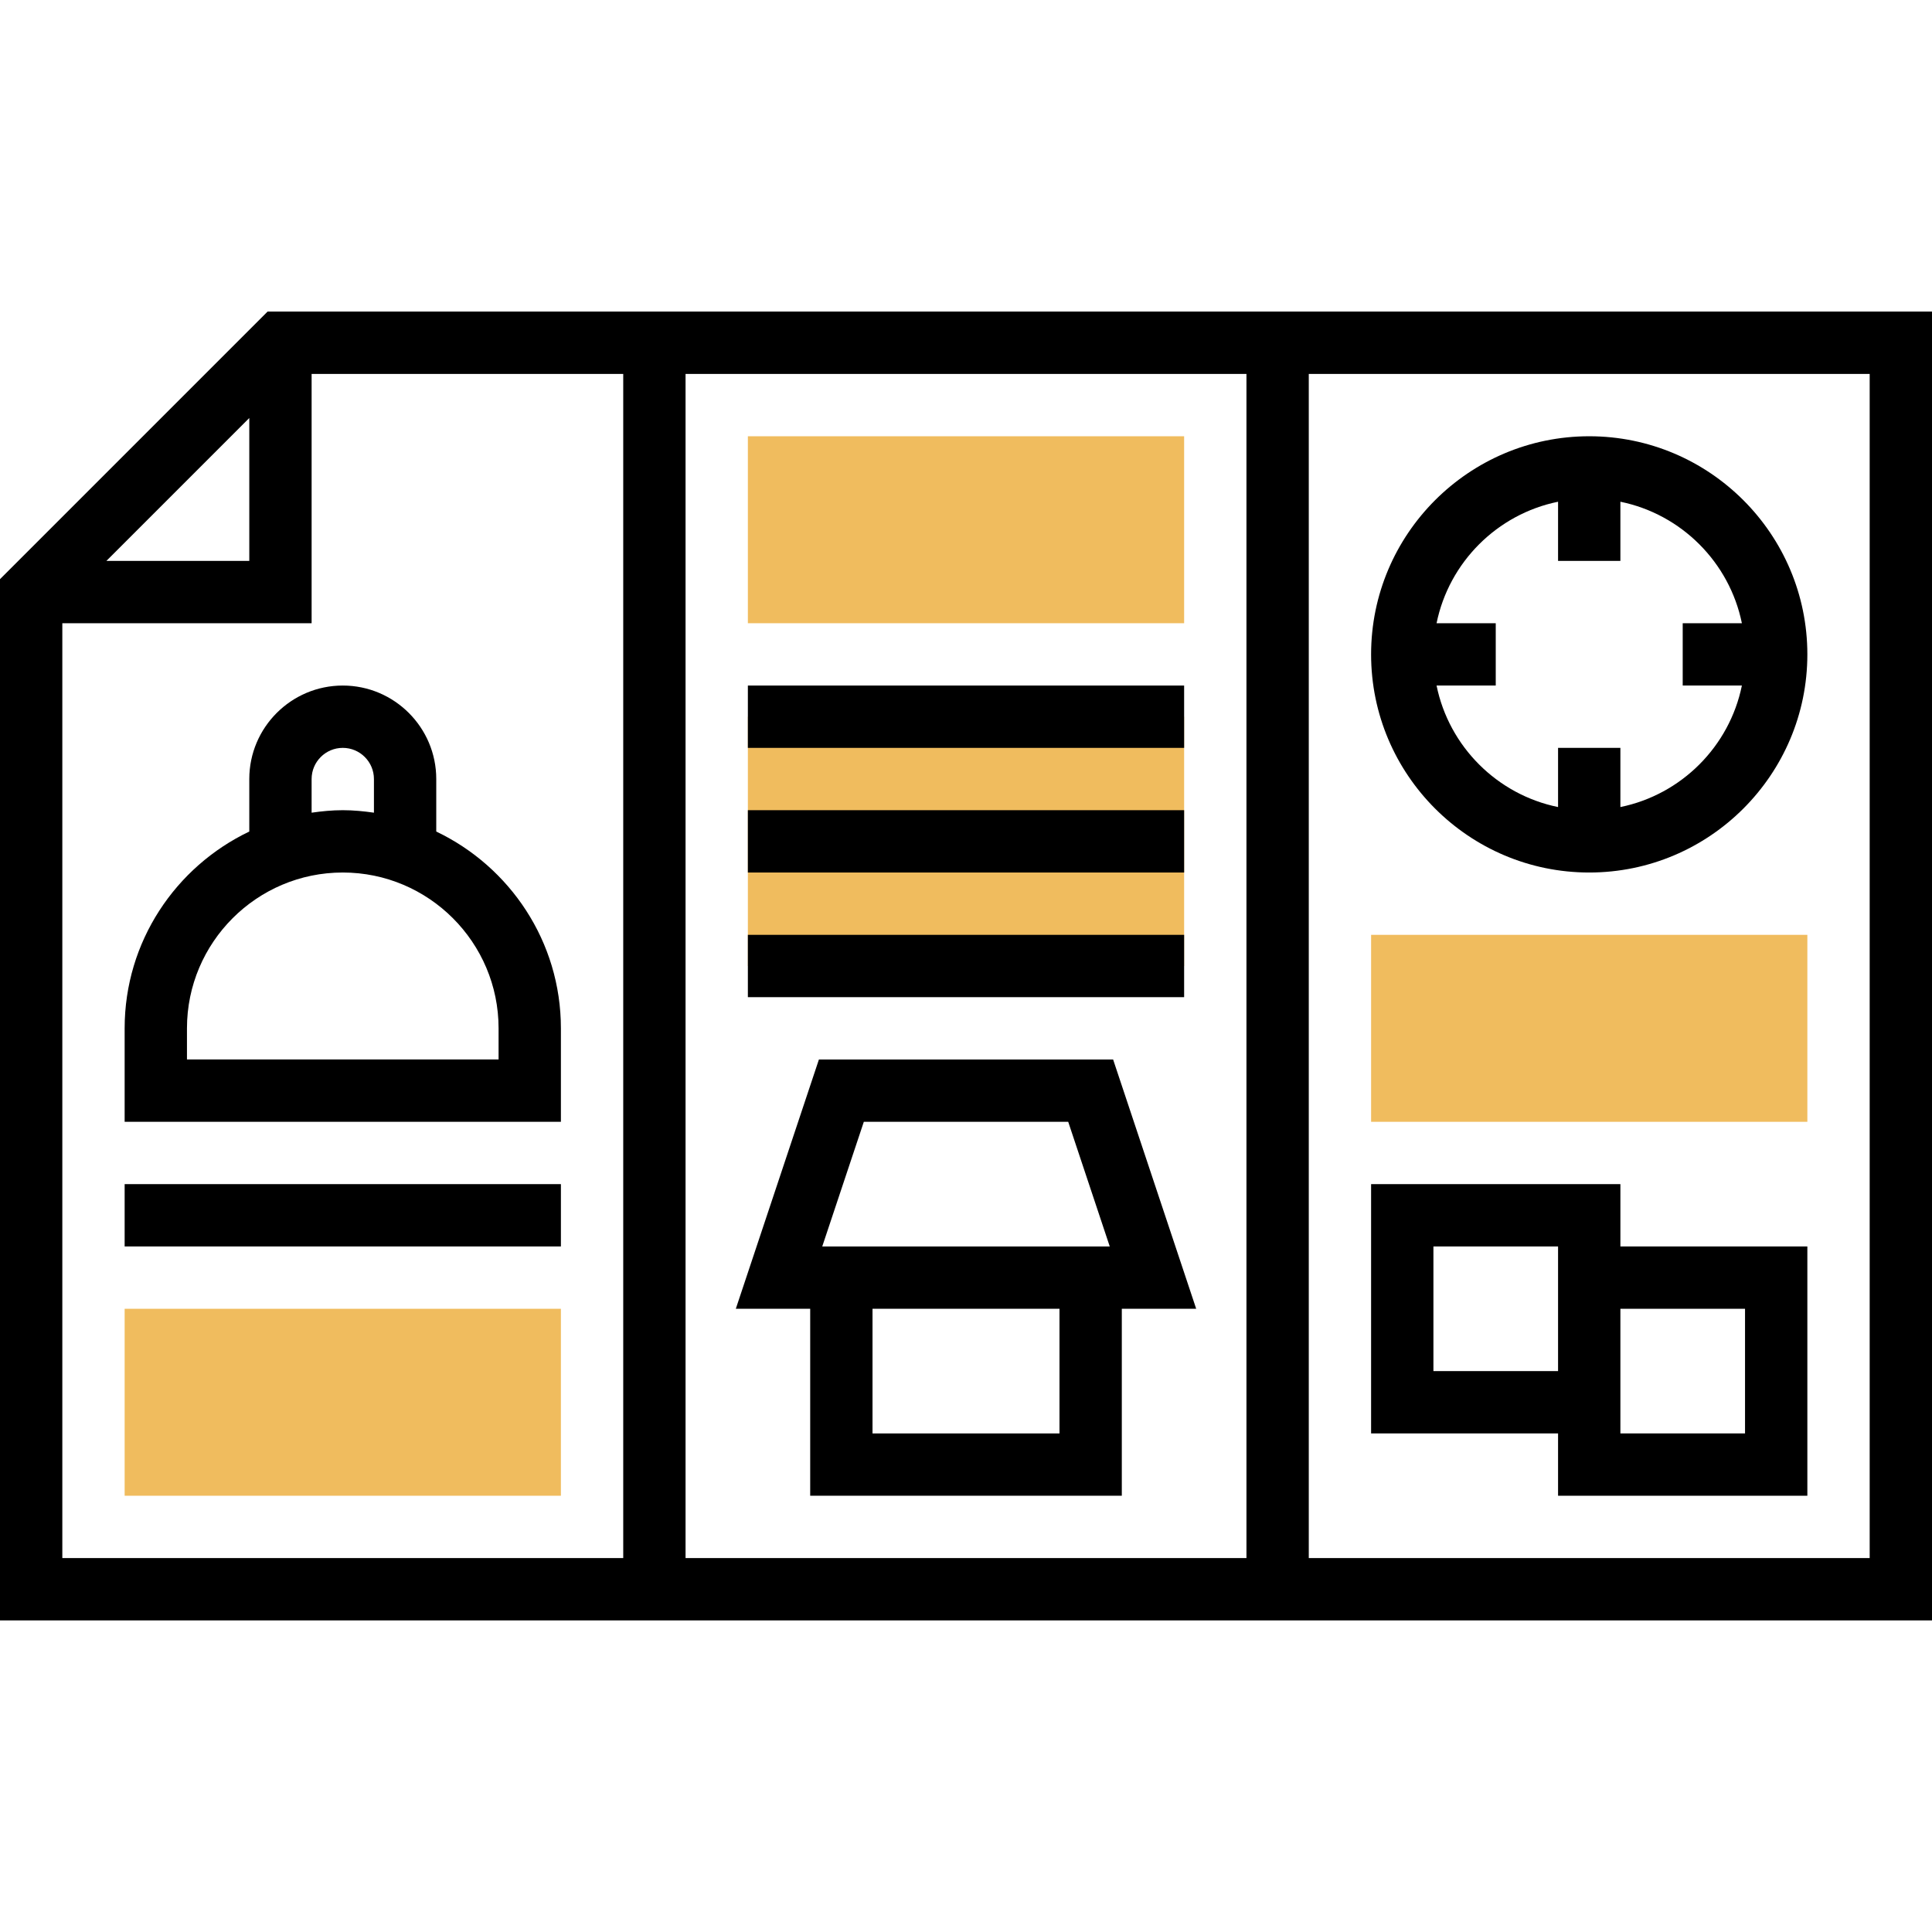 <svg id="Layer_5" enable-background="new 0 0 62 42" height="512" viewBox="0 0 62 42" width="512" xmlns="http://www.w3.org/2000/svg"><g><g><g><path d="m18 38h-14v-6h14z" fill="#f0bc5e"/></g></g><g><g><path d="m38 10h-14v-6h14z" fill="#f0bc5e"/></g></g><g><path d="m24 13h14v8h-14z" fill="#f0bc5e"/></g><g><g><path d="m58 26h-14v-6h14z" fill="#f0bc5e"/></g></g><g><path d="m8.586 0-8.586 8.586v33.414h62v-42zm31.414 2v38h-18v-38zm-32 1.414v4.586h-4.586zm-6 6.586h8v-8h10v38h-18zm58 30h-18v-38h18z"/><path d="m14 16.685v-1.685c0-1.654-1.346-3-3-3s-3 1.346-3 3v1.685c-2.361 1.127-4 3.53-4 6.315v3h14v-3c0-2.785-1.639-5.188-4-6.315zm-4-1.685c0-.552.449-1 1-1s1 .448 1 1v1.08c-.328-.047-.66-.08-1-.08s-.672.033-1 .08zm6 9h-10v-1c0-2.757 2.243-5 5-5s5 2.243 5 5z"/><path d="m4 28h14v2h-14z"/><path d="m35.721 24h-9.441l-2.667 8h2.387v6h10v-6h2.387zm-8 2h6.559l1.333 4h-9.226zm6.279 10h-6v-4h6z"/><path d="m24 12h14v2h-14z"/><path d="m24 16h14v2h-14z"/><path d="m24 20h14v2h-14z"/><path d="m51 18c3.86 0 7-3.141 7-7s-3.14-7-7-7-7 3.141-7 7 3.14 7 7 7zm-1-11.899v1.899h2v-1.899c1.956.399 3.5 1.943 3.899 3.899h-1.899v2h1.899c-.399 1.956-1.943 3.5-3.899 3.899v-1.899h-2v1.899c-1.956-.399-3.5-1.943-3.899-3.899h1.899v-2h-1.899c.399-1.956 1.943-3.5 3.899-3.899z"/><path d="m50 36v2h8v-8h-6v-2h-8v8zm6-4v4h-4v-4zm-10-2h4v4h-4z"/></g></g></svg>